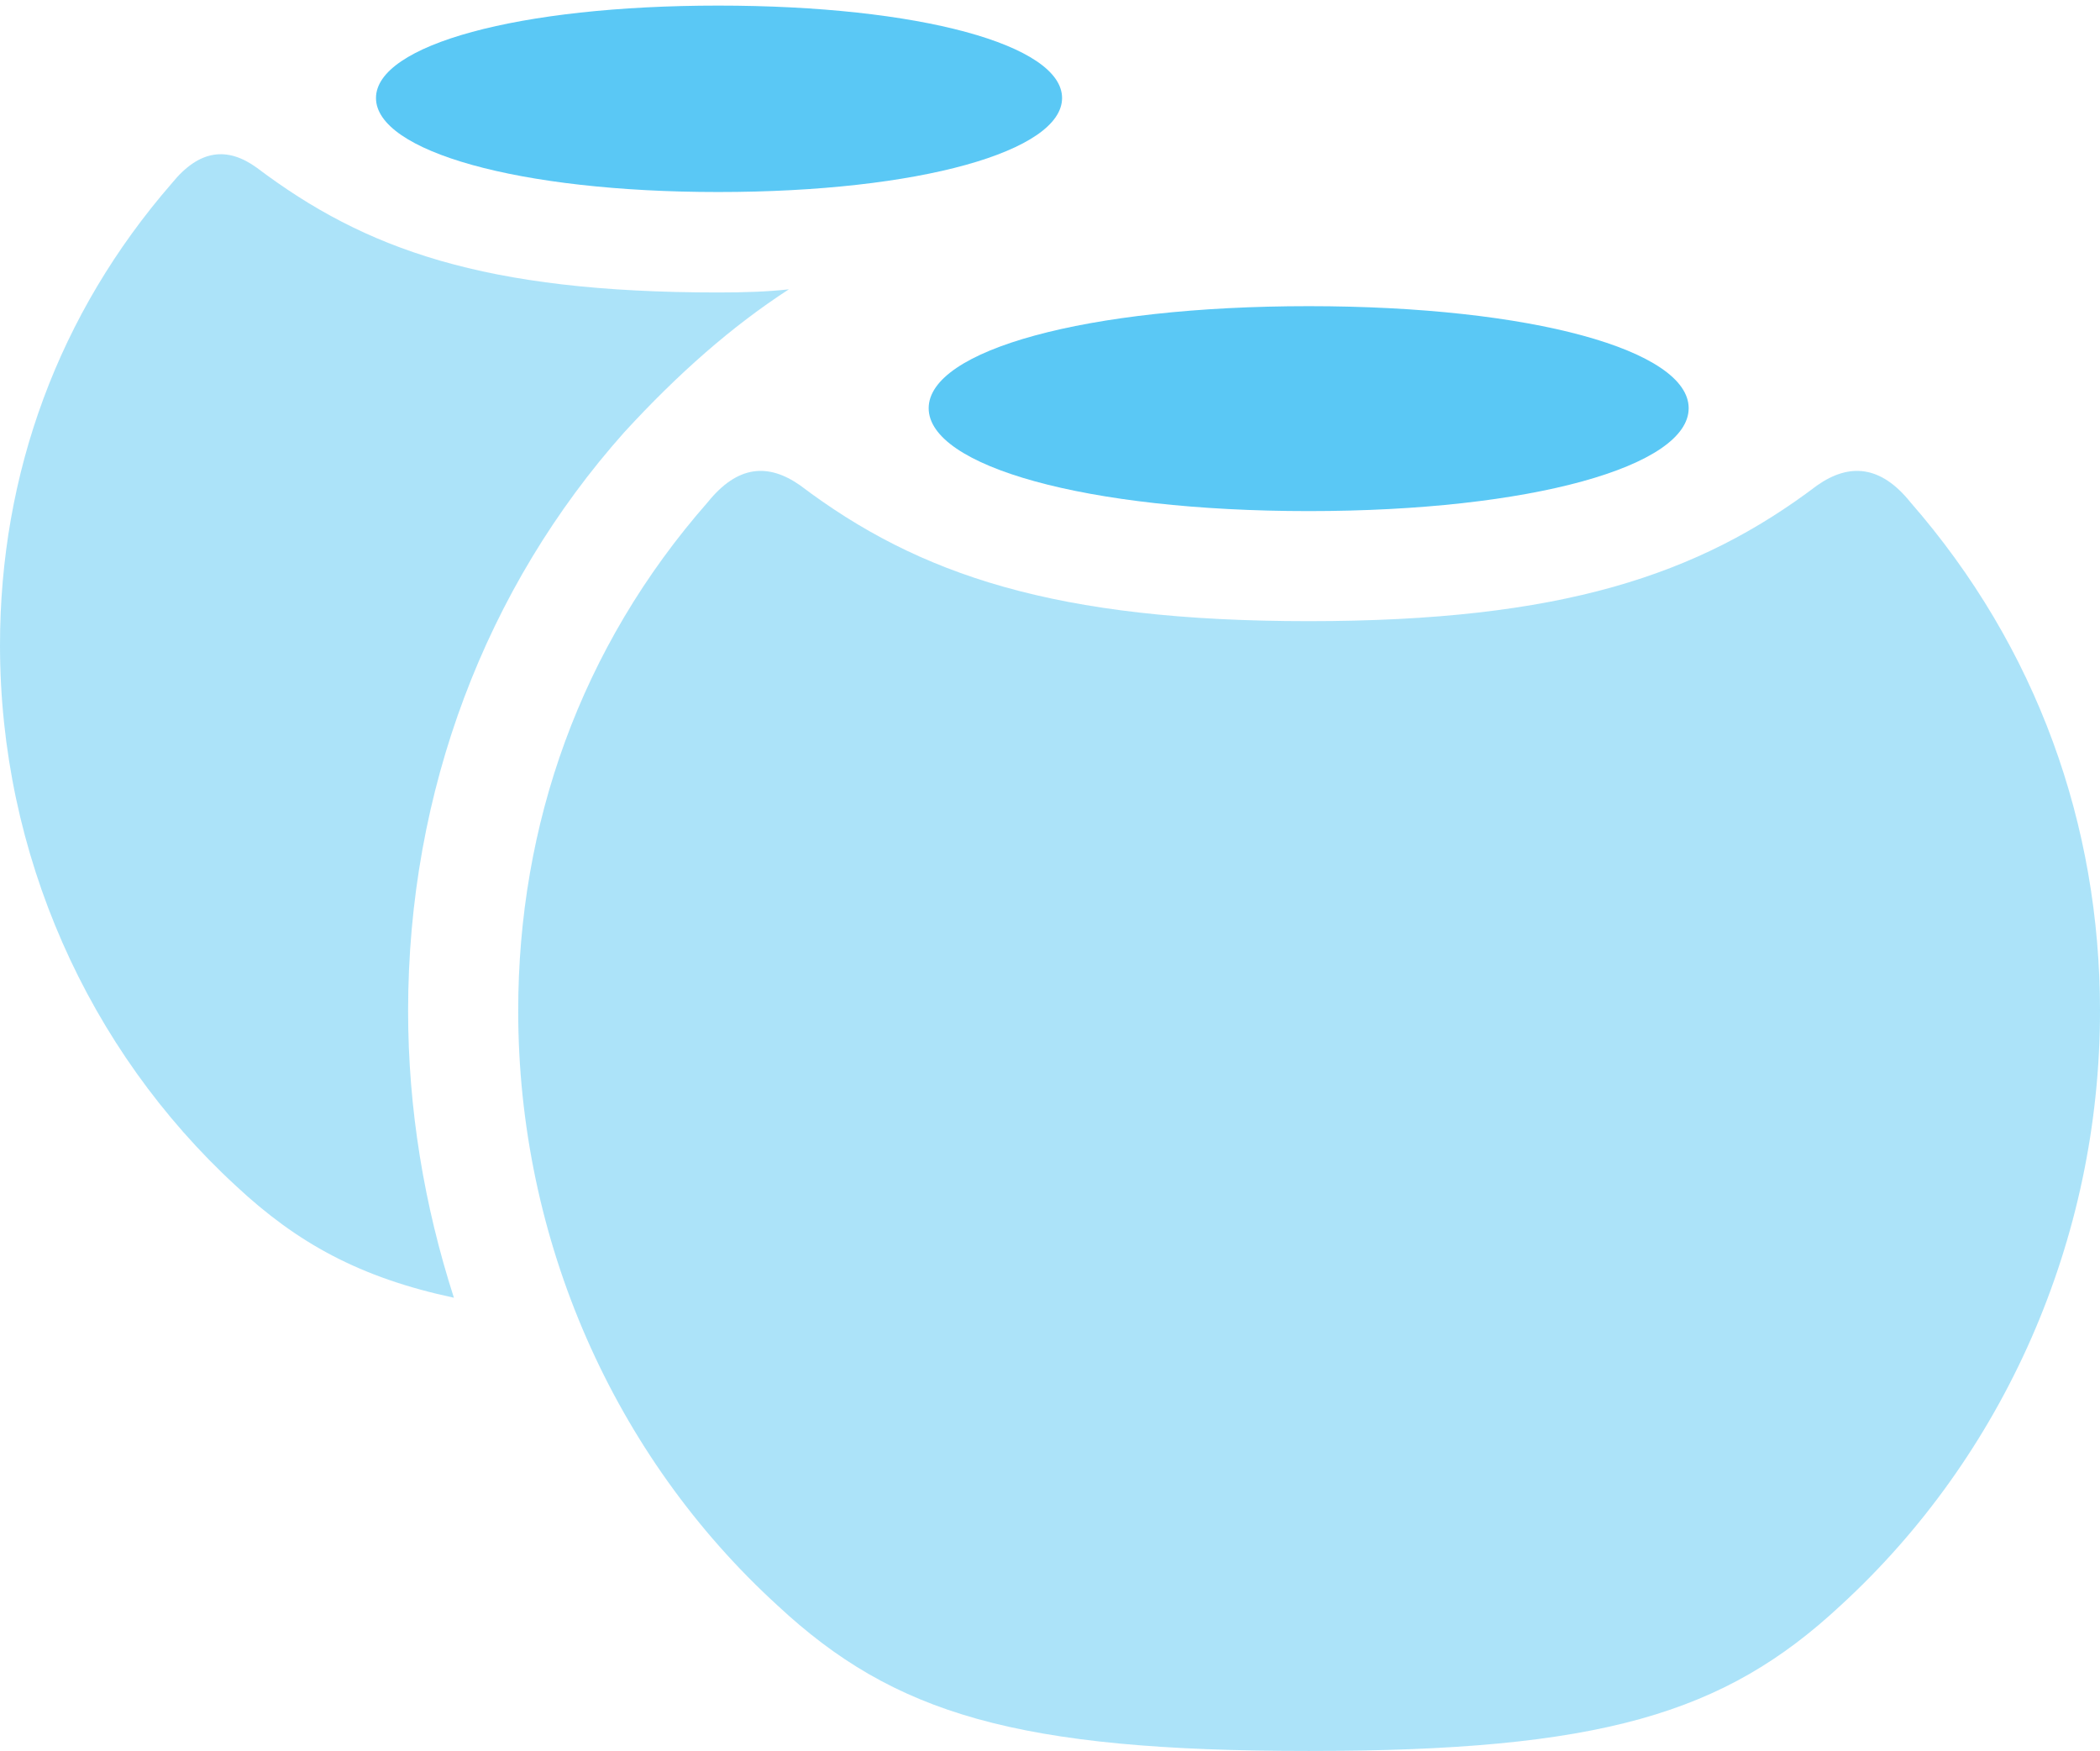 <?xml version="1.0" encoding="UTF-8"?>
<!--Generator: Apple Native CoreSVG 175.5-->
<!DOCTYPE svg
PUBLIC "-//W3C//DTD SVG 1.1//EN"
       "http://www.w3.org/Graphics/SVG/1.1/DTD/svg11.dtd">
<svg version="1.1" xmlns="http://www.w3.org/2000/svg" xmlns:xlink="http://www.w3.org/1999/xlink" width="31.909" height="26.599">
 <g>
  <rect height="26.599" opacity="0" width="31.909" x="0" y="0"/>
  <path d="M0 9.802C0 12.964 1.331 15.942 3.589 18.018C4.517 18.884 5.469 19.409 6.897 19.714C6.445 18.311 6.201 16.846 6.201 15.356C6.201 12.012 7.385 8.923 9.485 6.567C10.303 5.676 11.121 4.956 11.987 4.395C11.67 4.431 11.316 4.443 10.913 4.443C7.349 4.443 5.542 3.784 3.906 2.551C3.455 2.222 3.027 2.271 2.612 2.783C0.891 4.761 0 7.19 0 9.802ZM19.885 26.599C24.316 26.599 26.196 26.038 27.966 24.39C30.444 22.119 31.909 18.835 31.909 15.356C31.909 12.537 30.957 9.839 29.028 7.629C28.577 7.068 28.101 7.031 27.612 7.373C25.806 8.74 23.718 9.436 19.885 9.436C16.052 9.436 13.965 8.74 12.158 7.373C11.67 7.031 11.206 7.068 10.754 7.629C8.813 9.839 7.874 12.537 7.874 15.356C7.874 18.835 9.326 22.119 11.816 24.39C13.586 26.038 15.454 26.599 19.885 26.599Z" fill="#5ac8f5" fill-opacity="0.5"/>
  <path d="M10.913 2.917C13.977 2.917 16.138 2.295 16.138 1.489C16.138 0.684 13.977 0.085 10.913 0.085C7.874 0.085 5.713 0.684 5.713 1.489C5.713 2.295 7.874 2.917 10.913 2.917ZM19.885 7.764C23.279 7.764 25.659 7.08 25.659 6.201C25.659 5.322 23.279 4.651 19.885 4.651C16.492 4.651 14.111 5.322 14.111 6.201C14.111 7.08 16.492 7.764 19.885 7.764Z" fill="#5ac8f5"/>
 </g>
</svg>
